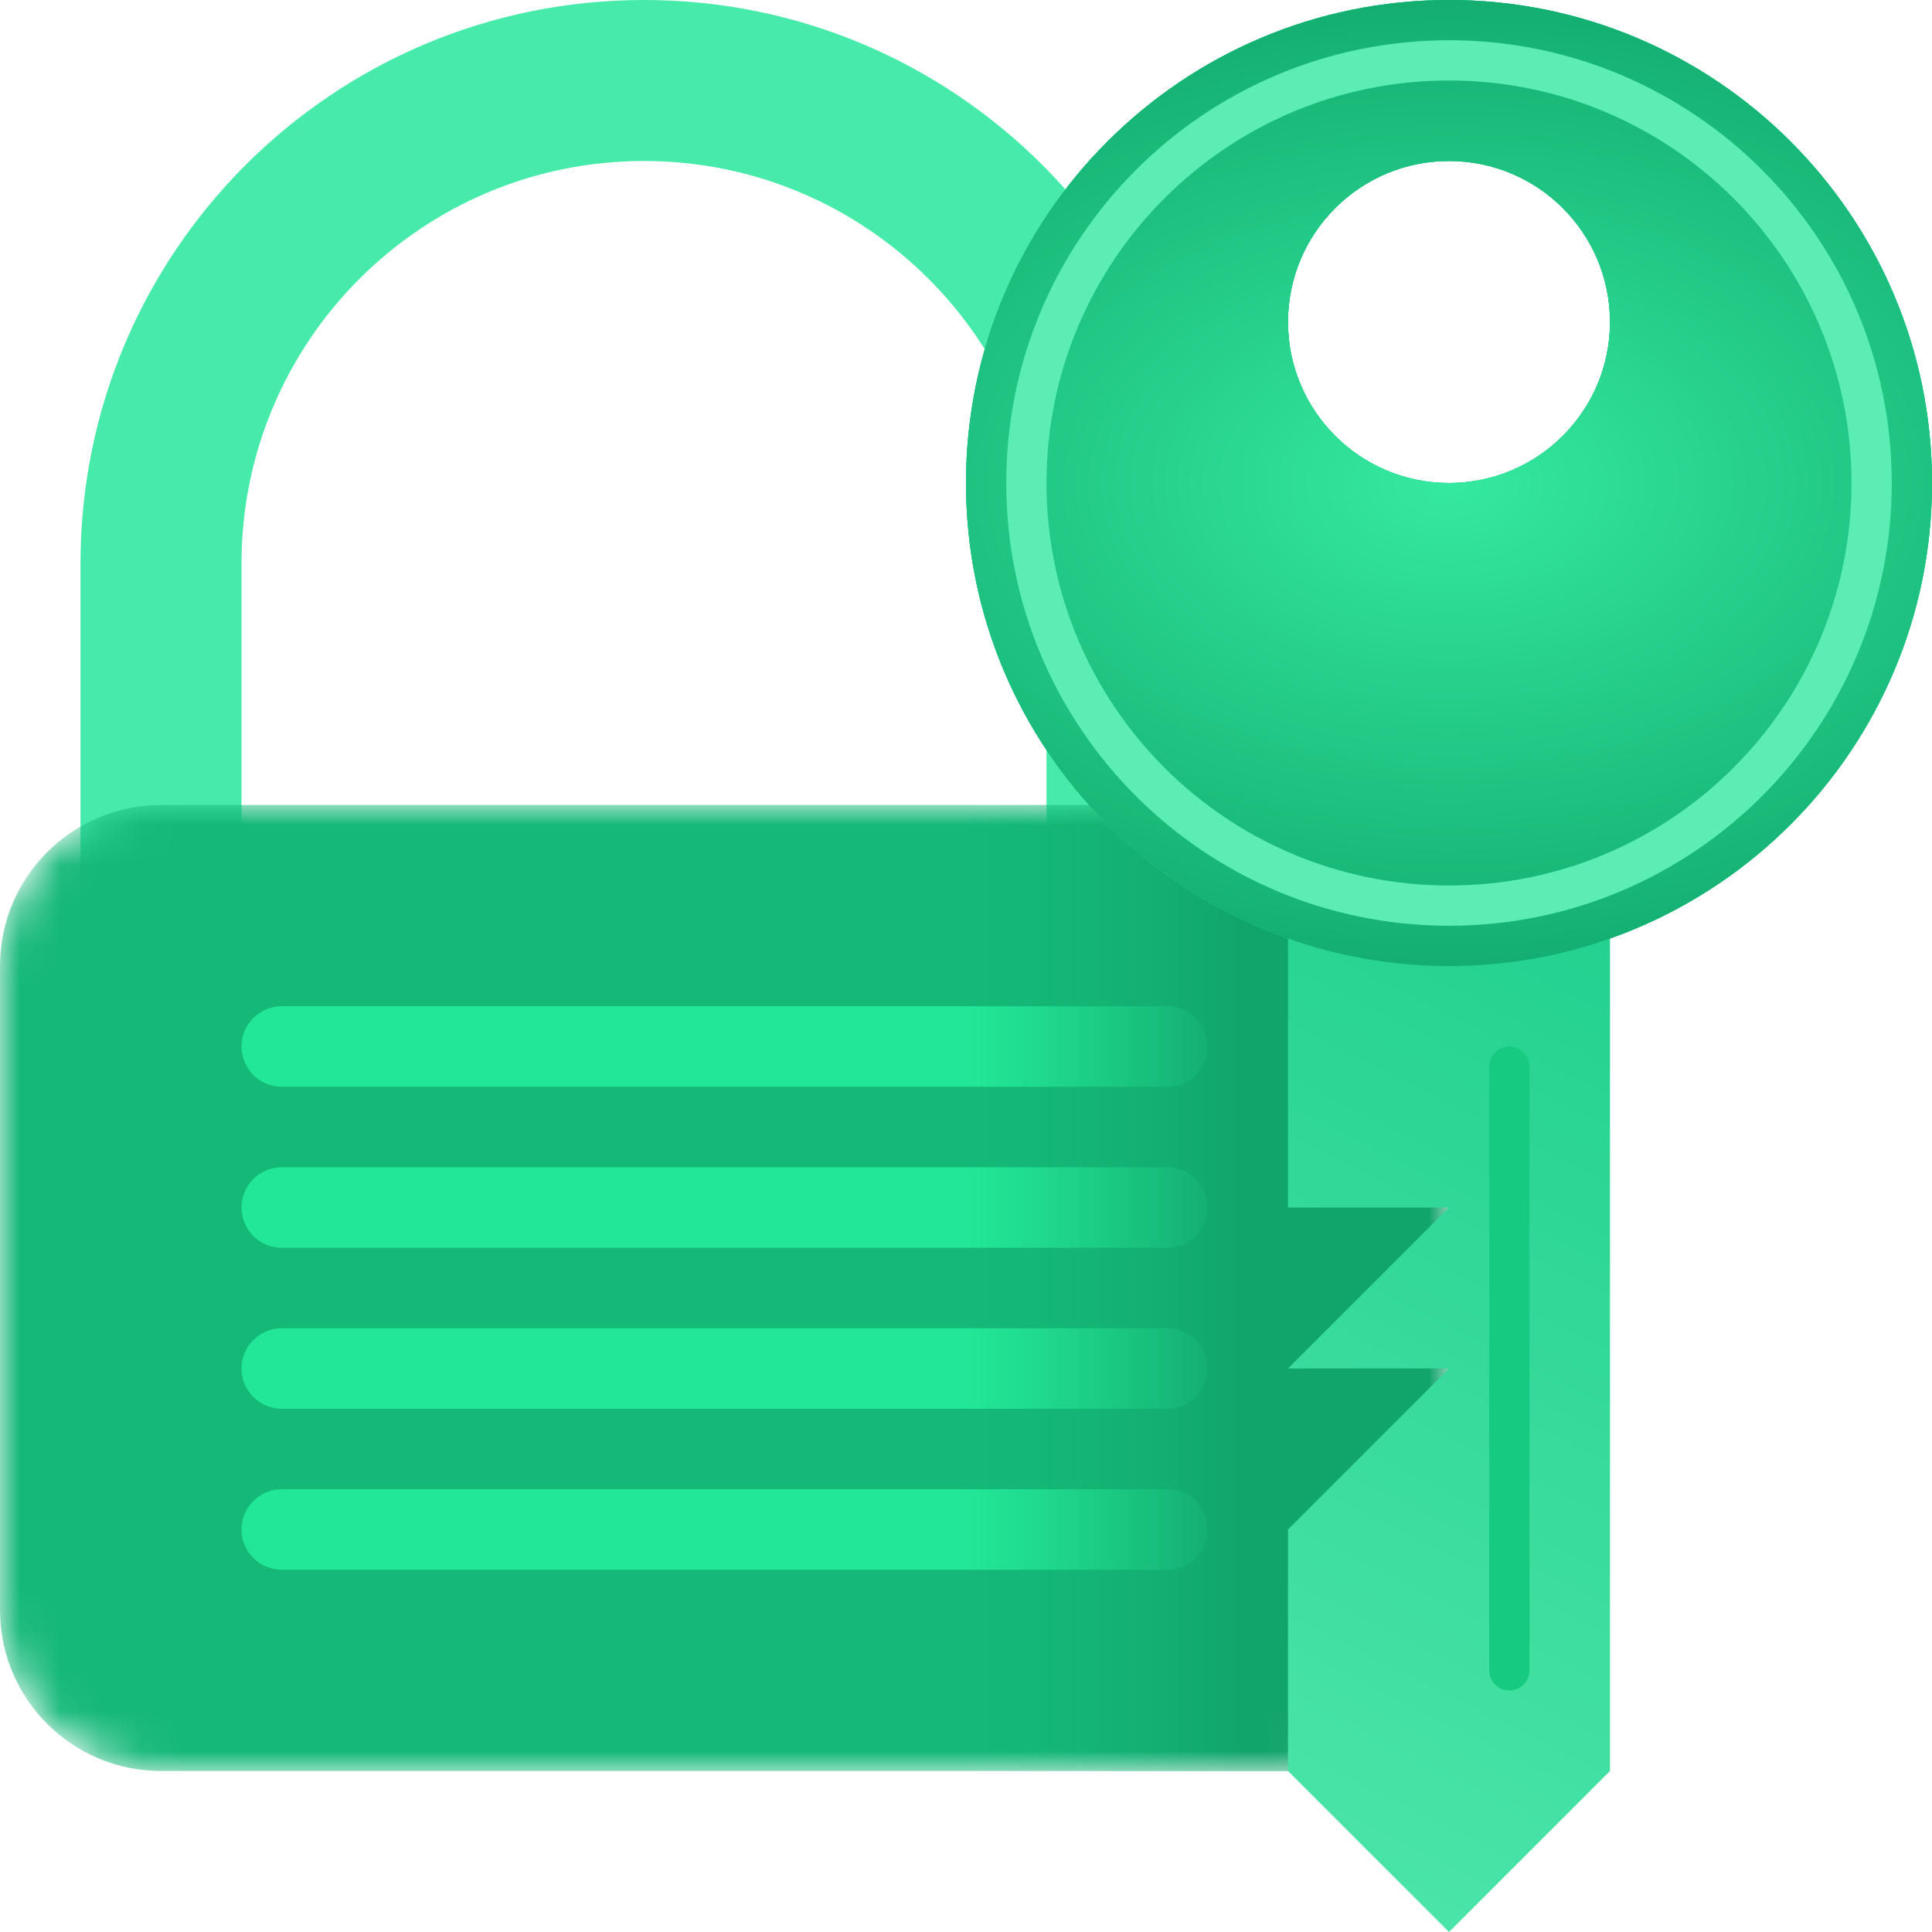 <svg xmlns="http://www.w3.org/2000/svg" width="48" height="48" fill="none" viewBox="0 0 48 48"><g filter="url(#filter0_ii)"><path fill="#47EBA9" fill-rule="evenodd" d="M32 14V22C32 29.732 25.732 36 18 36C10.268 36 4 29.732 4 22V14C4 6.268 10.268 0 18 0C25.732 0 32 6.268 32 14ZM18 4C12.477 4 8 8.477 8 14V22C8 27.523 12.477 32 18 32C23.523 32 28 27.523 28 22V14C28 8.477 23.523 4 18 4Z" clip-rule="evenodd"/></g><mask id="mask0" width="36" height="24" x="0" y="20" mask-type="alpha" maskUnits="userSpaceOnUse"><path fill="#14B877" d="M0 24C0 21.791 1.791 20 4 20H32C34.209 20 36 21.791 36 24V40C36 42.209 34.209 44 32 44H4C1.791 44 0 42.209 0 40V24Z"/></mask><g mask="url(#mask0)"><g filter="url(#filter1_ii)"><path fill="#14B877" d="M0 24C0 21.791 1.791 20 4 20H32C34.209 20 36 21.791 36 24V40C36 42.209 34.209 44 32 44H4C1.791 44 0 42.209 0 40V24Z"/></g><g filter="url(#filter2_i)"><path fill="#23E798" d="M6 38C6 37.448 6.448 37 7 37H29C29.552 37 30 37.448 30 38C30 38.552 29.552 39 29 39H7C6.448 39 6 38.552 6 38Z"/></g><g filter="url(#filter3_i)"><path fill="#23E798" d="M6 34C6 33.448 6.448 33 7 33H29C29.552 33 30 33.448 30 34C30 34.552 29.552 35 29 35H7C6.448 35 6 34.552 6 34Z"/></g><g filter="url(#filter4_i)"><path fill="#23E798" d="M6 30C6 29.448 6.448 29 7 29H29C29.552 29 30 29.448 30 30C30 30.552 29.552 31 29 31H7C6.448 31 6 30.552 6 30Z"/></g><g filter="url(#filter5_i)"><path fill="#23E798" d="M6 26C6 25.448 6.448 25 7 25H29C29.552 25 30 25.448 30 26C30 26.552 29.552 27 29 27H7C6.448 27 6 26.552 6 26Z"/></g><rect width="12" height="24" x="24" y="20" fill="url(#paint0_linear)"/></g><path fill="url(#paint1_linear)" fill-rule="evenodd" d="M40 23.317C44.661 21.67 48 17.225 48 12C48 5.373 42.627 0 36 0C29.373 0 24 5.373 24 12C24 17.225 27.339 21.67 32 23.317V30H36L32 34H36L32 38V44L36 48L40 44V23.317ZM36 12C38.209 12 40 10.209 40 8C40 5.791 38.209 4 36 4C33.791 4 32 5.791 32 8C32 10.209 33.791 12 36 12Z" clip-rule="evenodd"/><path fill="#16CA83" fill-rule="evenodd" d="M36 24C42.627 24 48 18.627 48 12C48 5.373 42.627 0 36 0C29.373 0 24 5.373 24 12C24 18.627 29.373 24 36 24ZM36 12C38.209 12 40 10.209 40 8C40 5.791 38.209 4 36 4C33.791 4 32 5.791 32 8C32 10.209 33.791 12 36 12Z" clip-rule="evenodd"/><path fill="url(#paint2_radial)" fill-rule="evenodd" d="M36 24C42.627 24 48 18.627 48 12C48 5.373 42.627 0 36 0C29.373 0 24 5.373 24 12C24 18.627 29.373 24 36 24ZM36 12C38.209 12 40 10.209 40 8C40 5.791 38.209 4 36 4C33.791 4 32 5.791 32 8C32 10.209 33.791 12 36 12Z" clip-rule="evenodd"/><g filter="url(#filter6_i)"><path fill="#5BEDB3" fill-rule="evenodd" d="M47 12C47 18.075 42.075 23 36 23C29.925 23 25 18.075 25 12C25 5.925 29.925 1 36 1C42.075 1 47 5.925 47 12ZM36 22C41.523 22 46 17.523 46 12C46 6.477 41.523 2 36 2C30.477 2 26 6.477 26 12C26 17.523 30.477 22 36 22Z" clip-rule="evenodd"/></g><g filter="url(#filter7_i)"><path fill="#16CA82" d="M37 26.5C37 26.224 37.224 26 37.5 26C37.776 26 38 26.224 38 26.5V41.5C38 41.776 37.776 42 37.5 42C37.224 42 37 41.776 37 41.5V26.5Z"/></g><defs><filter id="filter0_ii" width="29" height="36" x="3" y="0" color-interpolation-filters="sRGB" filterUnits="userSpaceOnUse"><feFlood flood-opacity="0" result="BackgroundImageFix"/><feBlend in="SourceGraphic" in2="BackgroundImageFix" mode="normal" result="shape"/><feColorMatrix in="SourceAlpha" result="hardAlpha" type="matrix" values="0 0 0 0 0 0 0 0 0 0 0 0 0 0 0 0 0 0 127 0"/><feOffset dx="-1"/><feGaussianBlur stdDeviation="1"/><feComposite in2="hardAlpha" k2="-1" k3="1" operator="arithmetic"/><feColorMatrix type="matrix" values="0 0 0 0 0.055 0 0 0 0 0.502 0 0 0 0 0.325 0 0 0 1 0"/><feBlend in2="shape" mode="normal" result="effect1_innerShadow"/><feColorMatrix in="SourceAlpha" result="hardAlpha" type="matrix" values="0 0 0 0 0 0 0 0 0 0 0 0 0 0 0 0 0 0 127 0"/><feOffset dx="-1"/><feGaussianBlur stdDeviation="1"/><feComposite in2="hardAlpha" k2="-1" k3="1" operator="arithmetic"/><feColorMatrix type="matrix" values="0 0 0 0 0.568 0 0 0 0 0.952 0 0 0 0 0.798 0 0 0 1 0"/><feBlend in2="effect1_innerShadow" mode="normal" result="effect2_innerShadow"/></filter><filter id="filter1_ii" width="40" height="28" x="-2" y="18" color-interpolation-filters="sRGB" filterUnits="userSpaceOnUse"><feFlood flood-opacity="0" result="BackgroundImageFix"/><feBlend in="SourceGraphic" in2="BackgroundImageFix" mode="normal" result="shape"/><feColorMatrix in="SourceAlpha" result="hardAlpha" type="matrix" values="0 0 0 0 0 0 0 0 0 0 0 0 0 0 0 0 0 0 127 0"/><feOffset dx="2" dy="2"/><feGaussianBlur stdDeviation="2"/><feComposite in2="hardAlpha" k2="-1" k3="1" operator="arithmetic"/><feColorMatrix type="matrix" values="0 0 0 0 0.096 0 0 0 0 0.864 0 0 0 0 0.56 0 0 0 0.8 0"/><feBlend in2="shape" mode="normal" result="effect1_innerShadow"/><feColorMatrix in="SourceAlpha" result="hardAlpha" type="matrix" values="0 0 0 0 0 0 0 0 0 0 0 0 0 0 0 0 0 0 127 0"/><feOffset dx="-2" dy="-2"/><feGaussianBlur stdDeviation="3"/><feComposite in2="hardAlpha" k2="-1" k3="1" operator="arithmetic"/><feColorMatrix type="matrix" values="0 0 0 0 0.055 0 0 0 0 0.502 0 0 0 0 0.325 0 0 0 0.64 0"/><feBlend in2="effect1_innerShadow" mode="normal" result="effect2_innerShadow"/></filter><filter id="filter2_i" width="24" height="2" x="6" y="37" color-interpolation-filters="sRGB" filterUnits="userSpaceOnUse"><feFlood flood-opacity="0" result="BackgroundImageFix"/><feBlend in="SourceGraphic" in2="BackgroundImageFix" mode="normal" result="shape"/><feColorMatrix in="SourceAlpha" result="hardAlpha" type="matrix" values="0 0 0 0 0 0 0 0 0 0 0 0 0 0 0 0 0 0 127 0"/><feOffset/><feGaussianBlur stdDeviation="1"/><feComposite in2="hardAlpha" k2="-1" k3="1" operator="arithmetic"/><feColorMatrix type="matrix" values="0 0 0 0 0.055 0 0 0 0 0.502 0 0 0 0 0.325 0 0 0 1 0"/><feBlend in2="shape" mode="normal" result="effect1_innerShadow"/></filter><filter id="filter3_i" width="24" height="2" x="6" y="33" color-interpolation-filters="sRGB" filterUnits="userSpaceOnUse"><feFlood flood-opacity="0" result="BackgroundImageFix"/><feBlend in="SourceGraphic" in2="BackgroundImageFix" mode="normal" result="shape"/><feColorMatrix in="SourceAlpha" result="hardAlpha" type="matrix" values="0 0 0 0 0 0 0 0 0 0 0 0 0 0 0 0 0 0 127 0"/><feOffset/><feGaussianBlur stdDeviation="1"/><feComposite in2="hardAlpha" k2="-1" k3="1" operator="arithmetic"/><feColorMatrix type="matrix" values="0 0 0 0 0.055 0 0 0 0 0.502 0 0 0 0 0.325 0 0 0 1 0"/><feBlend in2="shape" mode="normal" result="effect1_innerShadow"/></filter><filter id="filter4_i" width="24" height="2" x="6" y="29" color-interpolation-filters="sRGB" filterUnits="userSpaceOnUse"><feFlood flood-opacity="0" result="BackgroundImageFix"/><feBlend in="SourceGraphic" in2="BackgroundImageFix" mode="normal" result="shape"/><feColorMatrix in="SourceAlpha" result="hardAlpha" type="matrix" values="0 0 0 0 0 0 0 0 0 0 0 0 0 0 0 0 0 0 127 0"/><feOffset/><feGaussianBlur stdDeviation="1"/><feComposite in2="hardAlpha" k2="-1" k3="1" operator="arithmetic"/><feColorMatrix type="matrix" values="0 0 0 0 0.055 0 0 0 0 0.502 0 0 0 0 0.325 0 0 0 1 0"/><feBlend in2="shape" mode="normal" result="effect1_innerShadow"/></filter><filter id="filter5_i" width="24" height="2" x="6" y="25" color-interpolation-filters="sRGB" filterUnits="userSpaceOnUse"><feFlood flood-opacity="0" result="BackgroundImageFix"/><feBlend in="SourceGraphic" in2="BackgroundImageFix" mode="normal" result="shape"/><feColorMatrix in="SourceAlpha" result="hardAlpha" type="matrix" values="0 0 0 0 0 0 0 0 0 0 0 0 0 0 0 0 0 0 127 0"/><feOffset/><feGaussianBlur stdDeviation="1"/><feComposite in2="hardAlpha" k2="-1" k3="1" operator="arithmetic"/><feColorMatrix type="matrix" values="0 0 0 0 0.055 0 0 0 0 0.502 0 0 0 0 0.325 0 0 0 1 0"/><feBlend in2="shape" mode="normal" result="effect1_innerShadow"/></filter><filter id="filter6_i" width="22" height="22" x="25" y="1" color-interpolation-filters="sRGB" filterUnits="userSpaceOnUse"><feFlood flood-opacity="0" result="BackgroundImageFix"/><feBlend in="SourceGraphic" in2="BackgroundImageFix" mode="normal" result="shape"/><feColorMatrix in="SourceAlpha" result="hardAlpha" type="matrix" values="0 0 0 0 0 0 0 0 0 0 0 0 0 0 0 0 0 0 127 0"/><feOffset/><feGaussianBlur stdDeviation=".5"/><feComposite in2="hardAlpha" k2="-1" k3="1" operator="arithmetic"/><feColorMatrix type="matrix" values="0 0 0 0 0.424 0 0 0 0 0.936 0 0 0 0 0.731 0 0 0 1 0"/><feBlend in2="shape" mode="normal" result="effect1_innerShadow"/></filter><filter id="filter7_i" width="1" height="16" x="37" y="26" color-interpolation-filters="sRGB" filterUnits="userSpaceOnUse"><feFlood flood-opacity="0" result="BackgroundImageFix"/><feBlend in="SourceGraphic" in2="BackgroundImageFix" mode="normal" result="shape"/><feColorMatrix in="SourceAlpha" result="hardAlpha" type="matrix" values="0 0 0 0 0 0 0 0 0 0 0 0 0 0 0 0 0 0 127 0"/><feOffset/><feGaussianBlur stdDeviation="1"/><feComposite in2="hardAlpha" k2="-1" k3="1" operator="arithmetic"/><feColorMatrix type="matrix" values="0 0 0 0 0.055 0 0 0 0 0.502 0 0 0 0 0.325 0 0 0 1 0"/><feBlend in2="shape" mode="normal" result="effect1_innerShadow"/></filter><linearGradient id="paint0_linear" x1="36" x2="24" y1="32" y2="32" gradientUnits="userSpaceOnUse"><stop offset=".432" stop-color="#12A56A"/><stop offset="1" stop-color="#14B877" stop-opacity="0"/></linearGradient><linearGradient id="paint1_linear" x1="47" x2="31.5" y1="17" y2="48" gradientUnits="userSpaceOnUse"><stop stop-color="#16CA87"/><stop offset="1" stop-color="#4DE6A8"/></linearGradient><radialGradient id="paint2_radial" cx="0" cy="0" r="1" gradientTransform="translate(36 12) rotate(90) scale(12 18.484)" gradientUnits="userSpaceOnUse"><stop stop-color="#35E9A0"/><stop offset="1" stop-color="#13AE70"/></radialGradient></defs></svg>